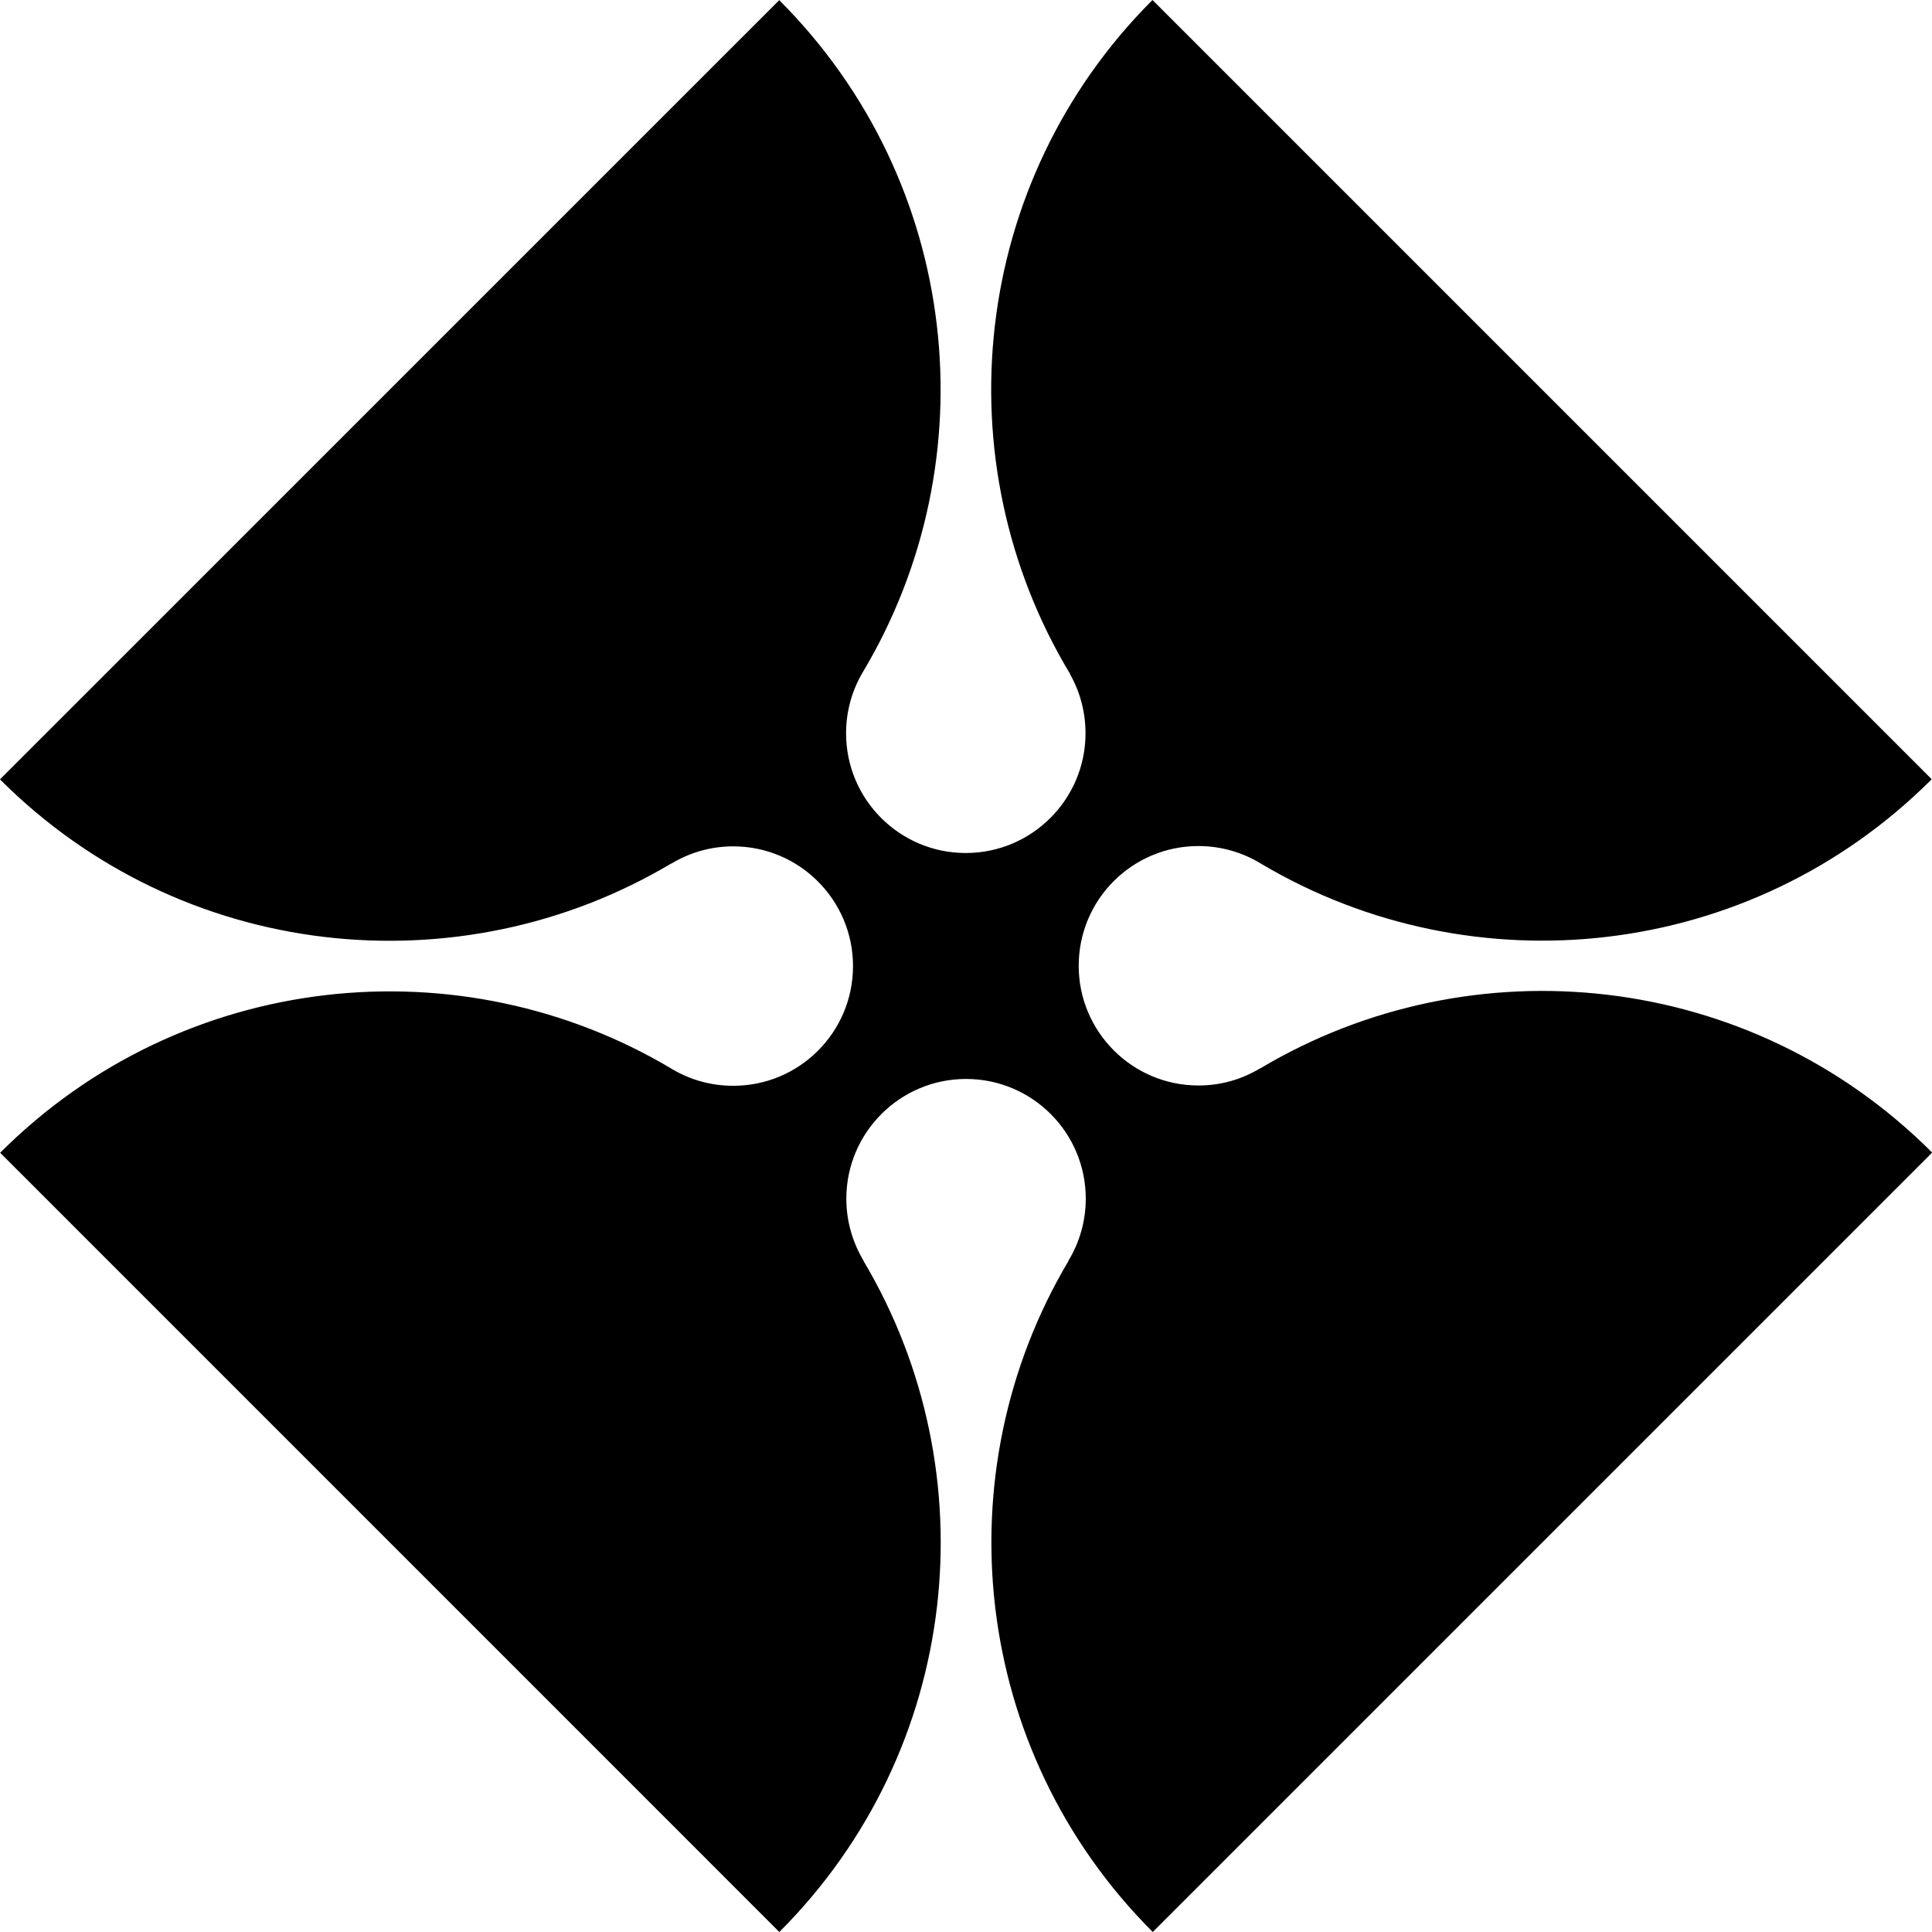 <svg data-name="Layer 1" xmlns="http://www.w3.org/2000/svg" viewBox="0 0 615.99 615.99"><path d="M615.99 367.54 367.54 615.99c-57.99-57.99-66.97-146.46-26.88-213.93v-.1c3.5-5.77 5.52-12.58 5.52-19.78 0-21.11-17.11-38.17-38.17-38.17s-38.17 17.11-38.17 38.17c0 7.2 2.02 13.96 5.47 19.73v.1c40.14 67.46 31.22 155.93-26.83 213.98L.05 367.54c58.14-58.14 146.96-67.02 214.42-26.58 5.67 3.35 12.28 5.23 19.33 5.23 21.11 0 38.17-17.11 38.17-38.17s-17.11-38.17-38.17-38.17c-7.25 0-14.01 2.02-19.78 5.52h-.1C146.51 315.46 57.99 306.54-.01 248.49L248.45.05c58.09 58.09 66.97 146.66 26.73 214.12-3.45 5.72-5.42 12.48-5.42 19.63 0 21.11 17.11 38.17 38.17 38.17s38.17-17.11 38.17-38.17c0-6.85-1.78-13.27-4.93-18.84 0-.05 0-.15-.05-.2C300.44 147.25 309.21 58.24 367.45 0L615.9 248.45c-57.94 57.94-146.27 66.97-213.68 27.02-5.82-3.6-12.72-5.72-20.12-5.72-21.11 0-38.17 17.11-38.17 38.17s17.11 38.17 38.17 38.17c7.15 0 13.71-1.92 19.43-5.33.1-.05.25-.1.35-.15 67.46-40.19 155.98-31.27 214.07 26.78l.05.15Z"></path></svg>